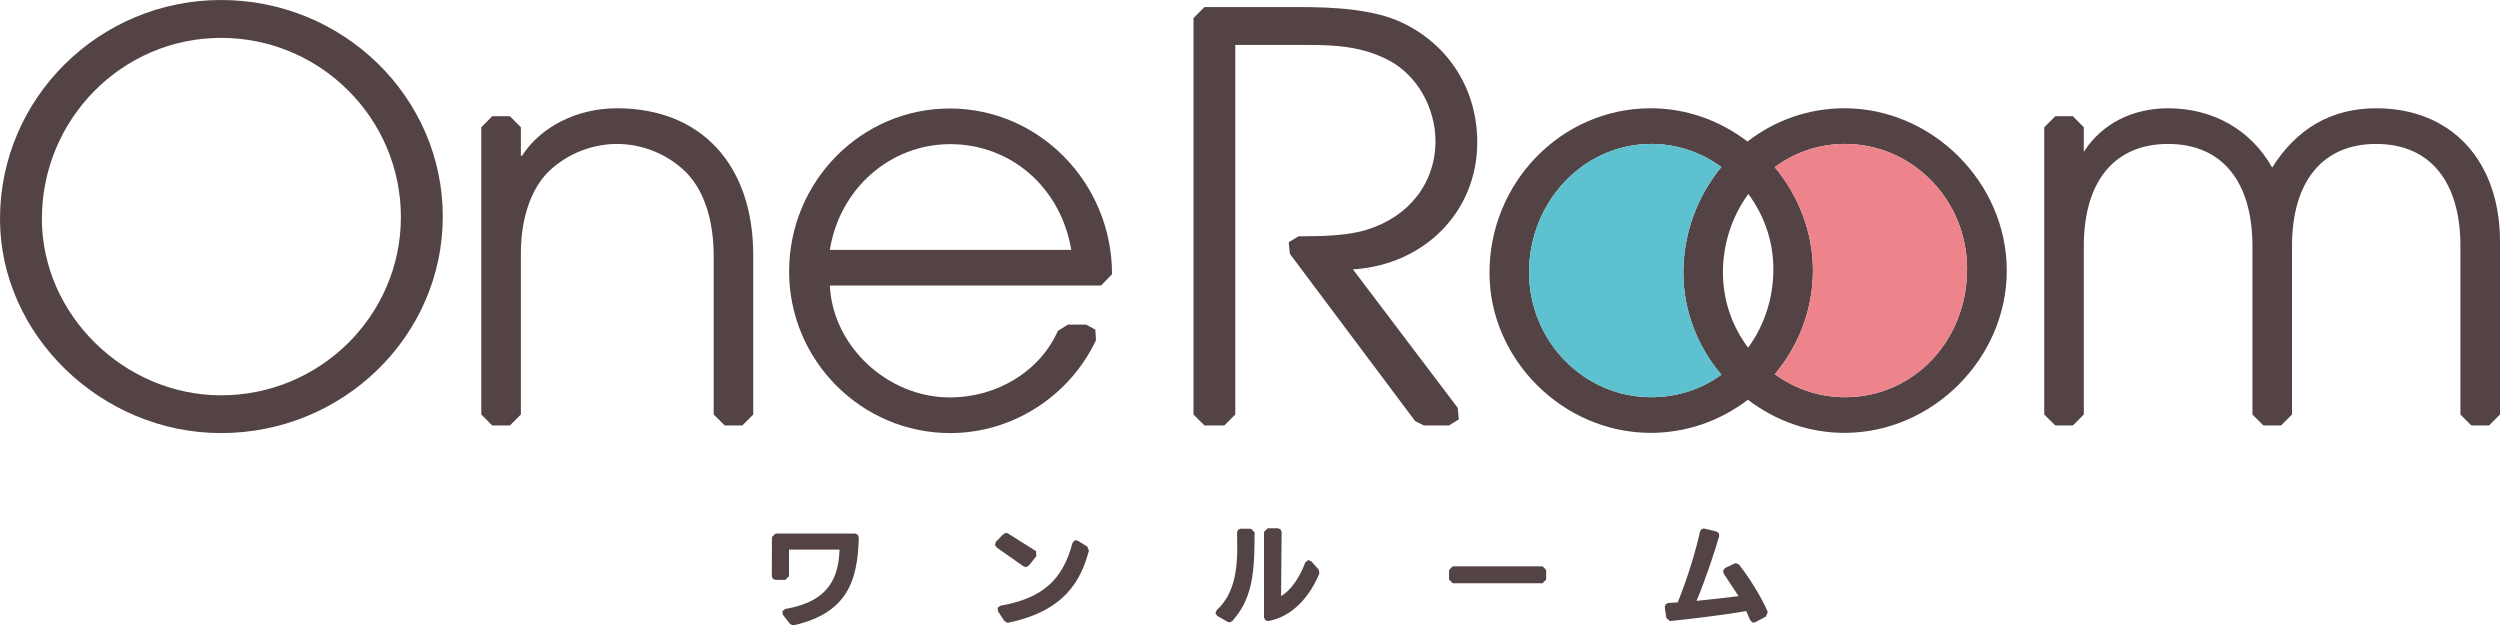 <?xml version="1.0" encoding="utf-8"?>
<!-- Generator: Adobe Illustrator 27.0.1, SVG Export Plug-In . SVG Version: 6.00 Build 0)  -->
<svg version="1.1" id="레이어_1" xmlns="http://www.w3.org/2000/svg" xmlns:xlink="http://www.w3.org/1999/xlink" x="0px"
	 y="0px" viewBox="0 0 720 180.098" enable-background="new 0 0 720 180.098" xml:space="preserve">
<path fill="#534345" d="M531.209,124.665c-9.968,0-19.602-3.283-27.808-9.544c-8.236,6.26-17.931,9.544-28.021,9.544
	c-25.164,0-46.407-21.093-46.407-46.104c0-26.106,20.818-47.379,46.407-47.379c10.03,0,19.663,3.313,27.899,9.573
	c8.114-6.26,17.749-9.573,27.93-9.573c25.316,0,46.742,21.395,46.742,46.741C577.951,103.27,556.525,124.665,531.209,124.665
	 M531.361,41.452c-7.324,0-14.345,2.311-20.24,6.687c7.08,8.479,11.002,19.024,11.002,29.783c0,10.82-3.891,21.426-10.972,29.844
	c5.957,4.346,12.947,6.626,20.21,6.626c19.724,0,35.163-16.229,35.163-36.956C566.524,57.59,550.751,41.452,531.361,41.452z
	 M475.532,41.452c-19.39,0-35.162,16.594-35.162,36.956c0,19.846,15.773,35.984,35.162,35.984c7.385,0,14.375-2.219,20.21-6.474
	c-7.051-8.327-10.941-18.752-10.941-29.358c0-11.093,3.891-21.881,10.941-30.451C489.785,43.732,482.796,41.452,475.532,41.452z
	 M503.523,55.858c-4.741,6.474-7.325,14.498-7.325,22.55c0,7.841,2.492,15.379,7.264,21.731c4.741-6.503,7.264-14.344,7.264-22.703
	C510.726,69.657,508.203,62.211,503.523,55.858z"/>
<path fill="#534345" d="M208.727,122.537l-3.191-3.159V73.517c0-6.108-1.094-17.444-8.479-24.404
	c-5.167-4.864-12.248-7.659-19.36-7.659c-7.142,0-14.192,2.795-19.39,7.659c-7.476,7.08-8.296,18.872-8.296,23.584v46.681
	l-3.161,3.159h-5.075l-3.161-3.159V36.652l3.161-3.19h5.075l3.161,3.19v8.206h0.334c5.41-8.418,15.895-13.676,27.352-13.676
	c24.192,0,39.236,16.229,39.236,42.335v45.862l-3.161,3.159H208.727"/>
<path fill="#534345" d="M273.674,124.726c-25.59,0-46.408-20.909-46.408-46.559c0-25.895,20.757-46.924,46.256-46.924
	c25.772,0,46.742,21.425,46.742,47.715l-3.161,3.281h-78.106c0.821,17.475,16.624,32.215,34.525,32.215
	c13.706,0,25.924-7.507,31.151-19.147l2.887-1.823h5.227l2.675,1.46l0.182,3.038C307.955,114.21,291.513,124.726,273.674,124.726
	 M273.674,41.514c-17.293,0-31.881,12.827-34.677,30.453h69.535C305.523,54.036,291.179,41.514,273.674,41.514z"/>
<path fill="#534345" d="M410.1,122.537l-2.523-1.245l-36.105-48.201l-0.303-3.344l2.826-1.701h1.185
	c6.17,0,13.16-0.243,18.356-1.853c12.278-3.74,19.876-13.524,19.876-25.559c0-9.573-5.287-18.874-13.19-23.129
	c-7.75-4.194-15.834-4.558-23.462-4.558H355.76v106.431l-3.161,3.159h-5.713l-3.161-3.159V5.198l3.161-3.161h27.444
	c9.391,0,21.213,0.516,29.631,4.559c13.464,6.472,21.487,19.328,21.487,34.372c0,19.876-15.044,35.285-35.8,36.622l30.178,39.872
	l0.304,3.313l-2.826,1.762H410.1"/>
<path fill="#534345" d="M711.764,122.537l-3.161-3.159V70.903c0-18.72-8.844-29.449-24.252-29.449
	c-15.409,0-24.252,10.729-24.252,29.449v48.475l-3.161,3.159h-5.075l-3.161-3.159V70.903c0-18.72-8.844-29.449-24.283-29.449
	s-24.282,10.729-24.282,29.449v48.475l-3.161,3.159h-5.045l-3.19-3.159V36.652l3.19-3.19h5.045l3.161,3.19v7.082
	c5.075-7.993,13.919-12.552,24.282-12.552c12.947,0,23.888,6.231,29.967,17.08c7.111-11.336,17.17-17.08,29.966-17.08
	c21.668,0,35.649,15.105,35.649,38.445v49.751l-3.161,3.159H711.764"/>
<path fill="#5DC1CF" d="M475.533,114.392c-19.39,0-35.163-16.136-35.163-35.982c0-20.362,15.773-36.956,35.163-36.956
	c7.263,0,14.253,2.28,20.21,6.656c-7.051,8.57-10.94,19.36-10.94,30.453c0,10.607,3.89,21.029,10.94,29.358
	C489.908,112.174,482.918,114.392,475.533,114.392"/>
<path fill="#ED848C" d="M531.361,114.392c-7.264,0-14.254-2.278-20.21-6.624c7.081-8.42,10.971-19.026,10.971-29.844
	c0-10.759-3.92-21.304-11.002-29.785c5.896-4.376,12.916-6.685,20.241-6.685c19.389,0,35.162,16.138,35.162,35.984
	C566.523,98.163,551.085,114.392,531.361,114.392"/>
<path fill="#534345" d="M228.36,180.098l-0.821-0.393l-2.066-2.645l-0.152-1.033l0.82-0.638c13.069-2.248,15.318-9.512,15.652-17.11
	h-14.558v7.659L226.201,167h-2.887l-0.729-0.304l-0.304-0.759l0.031-11.246l1.033-1.033h22.915l0.729,0.304l0.335,0.761
	c-0.243,12.734-3.496,21.912-18.721,25.346L228.36,180.098"/>
<path fill="#534345" d="M290.145,179.371l-0.881-0.518l-1.854-2.825l-0.092-1.004l0.79-0.577
	c11.944-2.098,17.961-7.295,20.758-18.084l0.607-0.699l0.395-0.059l0.578,0.15l2.705,1.673l0.456,1.154
	c-2.249,8.358-6.747,17.353-23.25,20.757L290.145,179.371 M295.433,163.353l-0.73-0.302l-7.628-5.35l-0.547-0.729l0.274-0.913
	l2.189-2.248l0.76-0.334l0.426,0.091l8.175,5.136l0.121,1.458l-2.219,2.766l-0.76,0.395L295.433,163.353z"/>
<path fill="#534345" d="M354.088,179.246l-0.517-0.15l-2.978-1.703l-0.547-0.761l0.365-0.911c5.197-4.741,5.926-11.883,5.926-18.295
	l-0.06-4.103l0.303-0.761l0.73-0.304l2.978,0.032l1.033,1.033v0.851c0,11.851-0.972,18.599-6.443,24.708L354.088,179.246
	 M365.091,178.851l-0.669-0.243l-0.395-0.79v-24.617l1.064-1.063h2.948l0.76,0.304l0.304,0.759
	c-0.031,2.341-0.091,13.829-0.152,18.479c2.704-1.58,5.227-5.075,6.96-9.664l0.79-0.67l0.212-0.03l0.76,0.365l2.128,2.369
	l0.183,1.094c-1.459,3.587-5.836,12.096-14.71,13.706H365.091z"/>
<polyline fill="#534345" points="418.367,167.972 417.332,166.909 417.332,164.144 418.367,163.11 444.26,163.11 445.293,164.144 
	445.293,166.909 444.26,167.972 418.367,167.972 "/>
<path fill="#534345" d="M505.042,179.308l-0.365-0.059l-0.608-0.608l-1.155-2.643c-6.048,1.002-13.403,1.976-21.882,2.857h-0.092
	l-1.033-0.881l-0.455-3.101l0.212-0.79l0.73-0.425l2.795-0.182c3.191-7.902,5.41-15.713,6.413-20.423l0.456-0.67l0.547-0.182
	l0.274,0.03l3.495,0.851l0.669,0.486l0.091,0.822c-1.489,5.166-4.194,13.129-6.534,18.659c4.984-0.486,9.573-1.033,12.096-1.367
	l-4.255-6.474l-0.182-0.881l0.546-0.729l2.735-1.308l0.456-0.091l0.821,0.395c2.492,3.07,6.382,9.117,8.296,13.615l-0.486,1.337
	l-3.1,1.642L505.042,179.308"/>
<path fill="#534345" d="M63.67,124.726C29.145,124.726,0,96.461,0,63.031C0,28.264,28.567,0,63.67,0
	c35.193,0,63.852,27.959,63.852,62.363C127.521,96.735,98.863,124.726,63.67,124.726 M63.67,10.909
	c-28.446,0-51.605,23.341-51.605,52.122c0,27.505,23.645,50.814,51.605,50.814c28.567,0,51.786-23.036,51.786-51.33
	C115.456,34.068,92.237,10.909,63.67,10.909z"/>
</svg>

